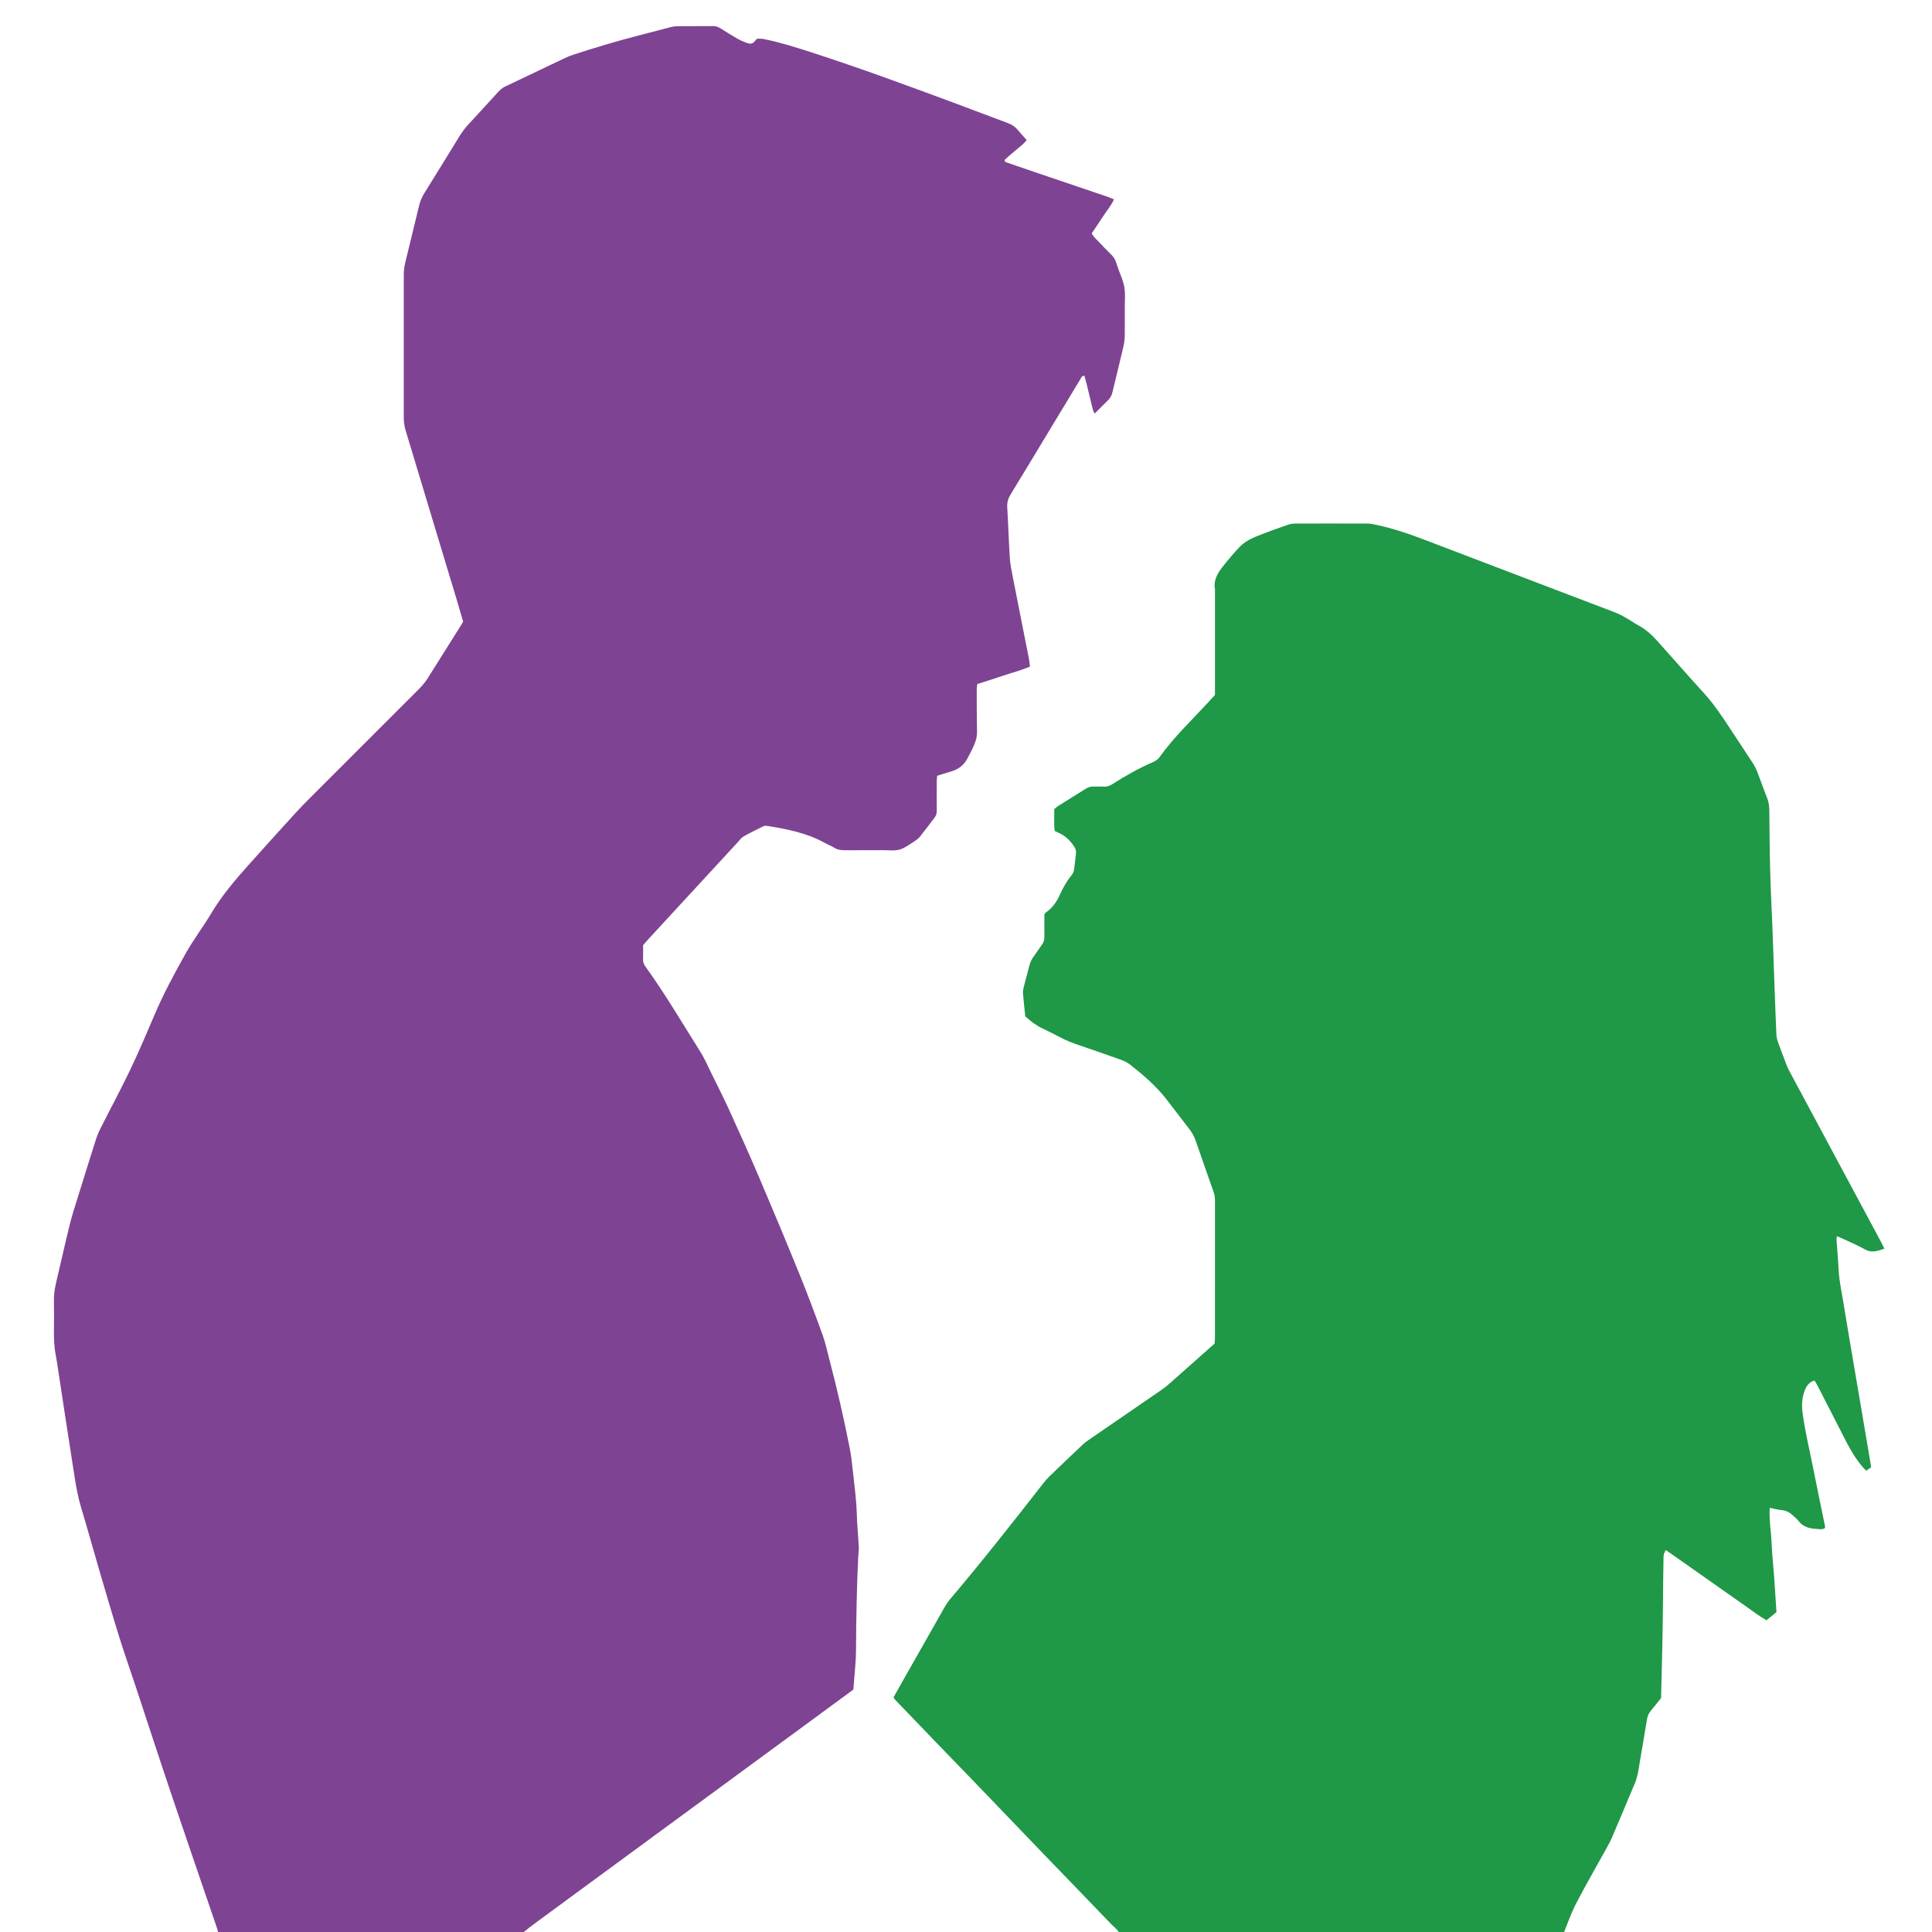 <svg version="1.1" id="Layer_1" xmlns="http://www.w3.org/2000/svg" xmlns:xlink="http://www.w3.org/1999/xlink" x="0px" y="0px" width="100%" viewBox="0 0 5000 5000" enable-background="new 0 0 5000 5000" xml:space="preserve">

<path fill="#7F4393" opacity="1" stroke="none" d="
M565.875,5004 
	C563.301,4999.492 563.256,4994.761 561.807,4990.508 
	C522.929,4876.418 483.536,4762.502 445.025,4648.289 
	C413.322,4554.269 382.671,4459.896 351.485,4365.702 
	C337.044,4322.084 321.76,4278.731 308.08,4234.878 
	C290.632,4178.945 274.224,4122.684 257.732,4066.458 
	C241.614,4011.511 226.415,3956.292 209.9,3901.468 
	C201.598,3873.909 196.674,3845.816 192.301,3817.521 
	C184.673,3768.174 176.946,3718.842 169.369,3669.488 
	C162.093,3622.102 154.968,3574.694 147.74,3527.301 
	C146.736,3520.719 145.678,3514.139 144.376,3507.612 
	C139.918,3485.261 139.282,3462.683 139.622,3439.977 
	C139.972,3416.649 140.131,3393.301 139.555,3369.982 
	C139.14,3353.169 141.127,3336.833 144.979,3320.531 
	C156.918,3269.996 168.163,3219.293 180.559,3168.872 
	C186.274,3145.626 193.825,3122.817 200.917,3099.925 
	C216.483,3049.677 232.121,2999.448 248.128,2949.34 
	C251.55,2938.628 256.035,2928.138 261.11,2918.091 
	C286.043,2868.74 312.38,2820.07 336.206,2770.197 
	C358.592,2723.337 379.02,2675.512 399.293,2627.681 
	C422.481,2572.97 450.704,2520.796 479.604,2469.102 
	C500.048,2432.533 525.672,2398.897 547.199,2362.885 
	C573.714,2318.529 606.743,2279.441 640.896,2241.152 
	C681.699,2195.408 722.892,2150.011 764.128,2104.657 
	C776.223,2091.354 788.849,2078.515 801.559,2065.791 
	C895.783,1971.453 990.048,1877.156 1084.435,1782.982 
	C1093.468,1773.97 1101.308,1764.262 1108.063,1753.442 
	C1135.593,1709.352 1163.402,1665.437 1191.082,1621.441 
	C1193.555,1617.509 1195.84,1613.459 1198.646,1608.735 
	C1193.685,1591.834 1188.747,1574.61 1183.577,1557.455 
	C1139.194,1410.179 1094.817,1262.901 1050.261,1115.677 
	C1046.747,1104.066 1044.935,1092.509 1044.953,1080.355 
	C1045.13,957.689 1045.118,835.022 1044.962,712.356 
	C1044.948,701.599 1045.991,691.13 1048.533,680.72 
	C1060.54,631.562 1072.551,582.404 1084.391,533.205 
	C1087.216,521.464 1091.51,510.614 1097.978,500.256 
	C1128.334,451.649 1158.283,402.787 1188.218,353.917 
	C1195.559,341.931 1203.862,330.863 1213.507,320.566 
	C1238.553,293.824 1263.034,266.552 1287.825,239.57 
	C1293.208,233.712 1298.601,228.06 1306.17,224.485 
	C1357.971,200.016 1409.591,175.163 1461.341,150.585 
	C1468.53,147.171 1475.977,144.168 1483.539,141.69 
	C1539.232,123.436 1595.338,106.573 1652.13,92.029 
	C1679.214,85.093 1706.182,77.707 1733.275,70.806 
	C1739.655,69.181 1746.316,67.885 1752.862,67.818 
	C1783.526,67.507 1814.198,67.926 1844.859,67.518 
	C1853.389,67.405 1860.118,70.24 1867.005,74.756 
	C1880.369,83.519 1894.034,91.854 1907.879,99.838 
	C1914.772,103.814 1922.17,107.07 1929.635,109.864 
	C1944.693,115.501 1947.741,114.366 1958.441,100.565 
	C1965.864,99.302 1973.634,100.426 1981.516,102.064 
	C2020.715,110.206 2058.818,122.222 2096.845,134.492 
	C2225.542,176.017 2352.355,222.87 2479.086,269.946 
	C2522.161,285.946 2564.996,302.596 2608.134,318.42 
	C2618.537,322.236 2626.98,327.769 2633.963,336.246 
	C2641.137,344.952 2648.873,353.196 2657.106,362.48 
	C2653.665,366.314 2651.002,369.998 2647.651,372.883 
	C2635.532,383.319 2623.135,393.431 2610.945,403.785 
	C2606.941,407.186 2603.247,410.95 2599.904,414.085 
	C2600.013,419.532 2603.764,419.918 2606.728,420.944 
	C2629.384,428.786 2652.048,436.61 2674.752,444.312 
	C2738.448,465.916 2802.173,487.433 2865.857,509.072 
	C2871.379,510.949 2876.681,513.473 2882.981,516.065 
	C2875.077,533.05 2863.69,546.122 2854.424,560.498 
	C2845.065,575.016 2835.22,589.22 2825.335,603.939 
	C2829.977,612.951 2837.112,618.994 2843.357,625.638 
	C2854.31,637.289 2865.481,648.746 2876.848,659.995 
	C2882.215,665.305 2886.089,671.255 2888.228,678.46 
	C2889.554,682.927 2891.134,687.32 2892.659,691.726 
	C2898.539,708.712 2906.755,725.299 2909.7,742.776 
	C2912.762,760.947 2910.834,779.975 2910.915,798.628 
	C2911.016,821.961 2911.24,845.301 2910.792,868.625 
	C2910.614,877.861 2909.635,887.266 2907.544,896.249 
	C2898.337,935.803 2888.507,975.21 2879.107,1014.72 
	C2877.037,1023.42 2873.208,1030.661 2866.617,1036.886 
	C2855.553,1047.335 2845.032,1058.36 2833.16,1070.27 
	C2831.152,1066.289 2829.224,1063.721 2828.51,1060.85 
	C2822.884,1038.239 2817.536,1015.558 2811.997,992.925 
	C2810.301,985.993 2808.279,979.142 2806.478,972.517 
	C2799.262,972.201 2798.225,977.577 2795.983,981.273 
	C2768.679,1026.285 2741.492,1071.369 2714.26,1116.425 
	C2681.514,1170.606 2648.926,1224.883 2615.85,1278.862 
	C2609.35,1289.471 2605.908,1299.768 2606.711,1312.549 
	C2609.425,1355.749 2610.551,1399.049 2613.296,1442.247 
	C2614.347,1458.78 2617.578,1475.247 2620.757,1491.56 
	C2634.639,1562.785 2648.903,1633.937 2662.91,1705.138 
	C2664.17,1711.545 2664.586,1718.118 2665.481,1725.309 
	C2642.467,1734.979 2619.268,1740.855 2596.686,1748.46 
	C2574.629,1755.888 2552.428,1762.887 2529.148,1770.445 
	C2528.666,1775.558 2527.757,1780.687 2527.768,1785.815 
	C2527.843,1821.81 2527.79,1857.811 2528.515,1893.795 
	C2528.723,1904.111 2526.747,1913.432 2523.055,1922.875 
	C2517.457,1937.193 2510.34,1950.657 2502.977,1964.123 
	C2493.364,1981.705 2478.883,1991.852 2459.984,1996.984 
	C2448.496,2000.104 2437.226,2004.022 2425.381,2007.731 
	C2424.978,2013.159 2424.368,2017.685 2424.35,2022.214 
	C2424.252,2047.547 2424.155,2072.881 2424.384,2098.213 
	C2424.448,2105.222 2422.641,2111.037 2418.281,2116.595 
	C2405.945,2132.326 2394.24,2148.557 2381.735,2164.148 
	C2377.678,2169.207 2372.357,2173.597 2366.845,2177.074 
	C2354.464,2184.884 2342.364,2194.513 2328.715,2198.54 
	C2315.776,2202.358 2301.009,2200.215 2287.045,2200.276 
	C2253.712,2200.422 2220.377,2200.157 2187.046,2200.424 
	C2176.83,2200.505 2167.403,2199.326 2158.469,2193.656 
	C2151.195,2189.041 2142.892,2186.081 2135.336,2181.866 
	C2088.536,2155.758 2037.008,2145.668 1984.965,2137.366 
	C1981.852,2136.87 1978.061,2137.125 1975.302,2138.484 
	C1957.974,2147.019 1940.591,2155.51 1923.804,2165.034 
	C1918.251,2168.184 1914.309,2174.255 1909.796,2179.144 
	C1861.891,2231.03 1814.013,2282.941 1766.142,2334.857 
	C1735.881,2367.675 1705.631,2400.504 1675.41,2433.358 
	C1671.809,2437.272 1668.418,2441.378 1664.308,2446.112 
	C1664.308,2458.28 1664.573,2470.922 1664.204,2483.546 
	C1663.996,2490.663 1666.591,2496.187 1670.653,2501.809 
	C1721.837,2572.651 1765.794,2648.173 1812.479,2721.92 
	C1823.117,2738.725 1831.017,2757.29 1839.836,2775.212 
	C1856.012,2808.085 1872.623,2840.769 1887.811,2874.097 
	C1914.048,2931.672 1940.045,2989.376 1964.852,3047.576 
	C2000.371,3130.905 2035.295,3214.498 2069.374,3298.425 
	C2090.415,3350.244 2110.01,3402.677 2129.037,3455.274 
	C2136.707,3476.478 2141.225,3498.832 2147.006,3520.708 
	C2166.745,3595.411 2183.806,3670.742 2198.808,3746.522 
	C2202.809,3766.733 2205.181,3787.319 2207.306,3807.836 
	C2211.078,3844.248 2216.359,3880.493 2217.319,3917.218 
	C2218.084,3946.466 2221.103,3975.649 2222.619,4004.887 
	C2223.029,4012.787 2221.447,4020.774 2221.061,4028.734 
	C2217.159,4109.272 2215.889,4189.858 2215.338,4270.488 
	C2215.106,4304.341 2210.915,4338.167 2208.484,4372.564 
	C2200.09,4378.762 2192.121,4384.676 2184.121,4390.548 
	C1919.765,4584.564 1655.402,4778.569 1391.061,4972.604 
	C1378.176,4982.061 1365.479,4991.773 1352.347,5002.684 
	C1090.583,5004 829.166,5004 565.875,5004 
z" data-index="1" style="opacity: 1; visibility: visible;"></path>
<path fill="#1F9847" opacity="1" stroke="none" d="
M2897.875,5004 
	C2891.899,4993.02 2882.296,4986.426 2874.701,4978.484 
	C2818.049,4919.256 2760.868,4860.534 2704.007,4801.504 
	C2648.074,4743.438 2592.38,4685.142 2536.473,4627.051 
	C2496.734,4585.76 2456.774,4544.681 2416.989,4503.434 
	C2383.683,4468.905 2350.476,4434.28 2317.271,4399.655 
	C2315.486,4397.793 2314.122,4395.529 2312.283,4393.082 
	C2318.932,4381.202 2325.375,4369.572 2331.927,4358.004 
	C2369.023,4292.497 2406.066,4226.958 2443.357,4161.562 
	C2448.276,4152.936 2453.819,4144.473 2460.234,4136.921 
	C2542.681,4039.869 2621.196,3939.66 2699.599,3839.358 
	C2704.512,3833.073 2709.651,3826.858 2715.381,3821.332 
	C2744.635,3793.119 2774.061,3765.082 2803.583,3737.149 
	C2807.906,3733.058 2812.937,3729.66 2817.866,3726.271 
	C2879.37,3683.991 2940.951,3641.823 3002.409,3599.478 
	C3010.614,3593.824 3018.629,3587.778 3026.097,3581.193 
	C3065.083,3546.822 3103.863,3512.219 3143.41,3477.078 
	C3143.698,3472.289 3144.285,3467.044 3144.288,3461.799 
	C3144.341,3344.467 3144.329,3227.135 3144.333,3109.803 
	C3144.333,3101.812 3144.049,3094.042 3141.27,3086.221 
	C3125.444,3041.682 3110.059,2996.987 3094.479,2952.36 
	C3090.5,2940.963 3084.753,2930.637 3077.234,2921.045 
	C3057.088,2895.345 3037.727,2869.029 3017.526,2843.374 
	C2990.542,2809.106 2957.606,2780.927 2923.41,2754.263 
	C2916.24,2748.673 2907.256,2744.947 2898.579,2741.834 
	C2863.488,2729.245 2828.266,2717.007 2792.936,2705.106 
	C2776.486,2699.565 2760.406,2693.414 2745.04,2685.257 
	C2729.161,2676.827 2713.07,2668.765 2696.815,2661.084 
	C2680.93,2653.577 2667.461,2642.898 2653.377,2630.274 
	C2651.392,2610.77 2649.062,2590.338 2647.401,2569.851 
	C2646.983,2564.696 2648.24,2559.249 2649.532,2554.139 
	C2654.266,2535.425 2659.421,2516.818 2664.244,2498.126 
	C2666.269,2490.278 2669.545,2483.182 2674.337,2476.6 
	C2681.787,2466.368 2688.583,2455.655 2696.118,2445.489 
	C2701.134,2438.721 2703.149,2431.595 2702.972,2423.18 
	C2702.565,2403.879 2702.843,2384.562 2702.843,2366.54 
	C2704.459,2364.157 2704.964,2362.713 2705.98,2362.017 
	C2722.954,2350.396 2734.442,2334.663 2742.762,2315.933 
	C2750.877,2297.667 2760.778,2280.292 2773.427,2264.592 
	C2776.238,2261.102 2778.738,2256.611 2779.401,2252.278 
	C2781.618,2237.805 2782.836,2223.182 2784.645,2208.643 
	C2785.429,2202.336 2783.804,2196.934 2780.393,2191.658 
	C2770.797,2176.817 2758.889,2164.549 2742.83,2156.71 
	C2738.648,2154.668 2734.4,2152.764 2729.469,2150.464 
	C2727.18,2132.075 2728.781,2113.542 2728.444,2094.152 
	C2731.741,2091.439 2734.981,2088.143 2738.786,2085.743 
	C2762.448,2070.814 2786.269,2056.14 2809.96,2041.258 
	C2816.365,2037.234 2823.021,2035.168 2830.704,2035.568 
	C2839.347,2036.018 2848.055,2035.268 2856.691,2035.778 
	C2865.116,2036.276 2872.171,2033.675 2879.132,2029.213 
	C2912.819,2007.617 2947.597,1987.992 2984.371,1972.06 
	C2991.193,1969.105 2996.911,1964.989 3001.397,1958.733 
	C3038.058,1907.608 3083.689,1864.43 3126.134,1818.427 
	C3131.999,1812.07 3137.802,1805.656 3144.331,1798.505 
	C3144.331,1791.681 3144.331,1784.397 3144.331,1777.113 
	C3144.331,1693.114 3144.331,1609.115 3144.331,1525.116 
	C3140.048,1501.928 3150.886,1483.611 3164.244,1466.68 
	C3177.858,1449.425 3192.032,1432.519 3207.095,1416.528 
	C3219.521,1403.336 3235.639,1394.568 3252.276,1387.856 
	C3278.815,1377.15 3305.845,1367.634 3332.848,1358.124 
	C3338.98,1355.964 3345.842,1355.013 3352.374,1354.989 
	C3414.372,1354.76 3476.372,1354.733 3538.37,1355.001 
	C3546.252,1355.035 3554.219,1356.652 3561.986,1358.292 
	C3609.049,1368.23 3654.101,1384.406 3698.937,1401.592 
	C3859.381,1463.091 4020.068,1523.956 4180.591,1585.25 
	C4189.855,1588.788 4198.692,1593.631 4207.341,1598.547 
	C4218.341,1604.799 4228.641,1612.317 4239.788,1618.268 
	C4259.546,1628.818 4275.568,1643.694 4290.288,1660.128 
	C4329.41,1703.806 4367.975,1747.988 4407.495,1791.301 
	C4432.33,1818.521 4453.286,1848.411 4473.25,1879.193 
	C4493.918,1911.061 4515.231,1942.512 4535.931,1974.36 
	C4540.604,1981.551 4544.588,1989.366 4547.715,1997.354 
	C4556.451,2019.673 4564.203,2042.379 4573.09,2064.635 
	C4577.396,2075.418 4578.896,2086.195 4578.991,2097.697 
	C4579.424,2150.336 4579.856,2202.984 4581.265,2255.603 
	C4582.583,2304.846 4585.243,2354.052 4587.102,2403.283 
	C4589.238,2459.85 4591.105,2516.428 4593.163,2572.998 
	C4594.421,2607.6 4595.661,2642.204 4597.294,2676.789 
	C4597.603,2683.322 4598.95,2690.045 4601.153,2696.204 
	C4608.775,2717.519 4616.898,2738.658 4625.038,2759.783 
	C4626.946,2764.734 4629.526,2769.448 4632.043,2774.14 
	C4710.76,2920.877 4789.511,3067.595 4868.231,3214.331 
	C4871.044,3219.575 4873.59,3224.962 4876.892,3231.541 
	C4859.92,3237.12 4844.793,3243.428 4827.161,3233.669 
	C4806.809,3222.404 4785.218,3213.375 4764.135,3203.439 
	C4761.253,3202.081 4758.198,3201.088 4753.841,3199.386 
	C4753.361,3203.223 4752.671,3205.606 4752.832,3207.929 
	C4754.672,3234.489 4757.128,3261.017 4758.439,3287.601 
	C4759.76,3314.352 4765.641,3340.368 4769.919,3366.624 
	C4781.057,3434.98 4792.814,3503.236 4804.385,3571.521 
	C4814.174,3629.301 4824.067,3687.064 4833.874,3744.841 
	C4836.769,3761.9 4839.524,3778.984 4842.557,3797.345 
	C4838.642,3800.033 4834.518,3802.864 4829.74,3806.143 
	C4826.313,3802.648 4823.457,3800.026 4820.932,3797.115 
	C4795.316,3767.584 4778.821,3732.547 4761.253,3698.151 
	C4741.561,3659.597 4721.789,3621.083 4701.965,3582.597 
	C4700.2,3579.17 4697.793,3576.074 4695.621,3572.726 
	C4681.785,3577.385 4675.206,3586.388 4670.365,3599.251 
	C4663.025,3618.755 4662.509,3637.918 4665.249,3658.072 
	C4672.077,3708.291 4684.3,3757.44 4693.992,3807.087 
	C4703.304,3854.791 4713.431,3902.335 4723.159,3949.959 
	C4723.418,3951.232 4723.191,3952.604 4723.191,3954.402 
	C4716.819,3959.41 4709.165,3957.259 4702.287,3956.907 
	C4684.02,3955.975 4666.726,3952.202 4654.569,3936.313 
	C4650.557,3931.07 4645.301,3926.747 4640.435,3922.195 
	C4631.963,3914.267 4622.48,3909.017 4610.371,3908.058 
	C4600.577,3907.283 4590.952,3904.36 4580.093,3902.154 
	C4578.065,3933.271 4583.502,3962.878 4584.778,3992.639 
	C4586.061,4022.555 4589.419,4052.378 4591.573,4082.263 
	C4593.724,4112.088 4595.509,4141.94 4597.476,4172.104 
	C4588.581,4179.37 4580.425,4186.033 4571.608,4193.235 
	C4552.526,4182.544 4535.965,4169.29 4518.6,4157.286 
	C4501.059,4145.161 4483.689,4132.787 4466.248,4120.52 
	C4449.351,4108.634 4432.456,4096.745 4415.561,4084.856 
	C4398.122,4072.585 4380.696,4060.294 4363.241,4048.045 
	C4345.858,4035.847 4328.445,4023.692 4310.921,4011.431 
	C4305.437,4022.59 4305.352,4022.589 4305.172,4032.112 
	C4304.833,4050.098 4304.543,4068.086 4304.34,4086.074 
	C4303.812,4132.72 4303.624,4179.371 4302.776,4226.011 
	C4301.76,4281.938 4300.202,4337.854 4298.859,4394.56 
	C4290.479,4404.963 4281.933,4416.042 4272.856,4426.668 
	C4267.037,4433.48 4263.769,4440.89 4262.341,4449.8 
	C4256.55,4485.961 4250.195,4522.03 4244.072,4558.138 
	C4242.29,4568.642 4240.995,4579.249 4238.715,4589.642 
	C4236.871,4598.05 4234.59,4606.502 4231.287,4614.428 
	C4211.557,4661.757 4191.58,4708.984 4171.419,4756.131 
	C4167.505,4765.285 4162.646,4774.064 4157.826,4782.797 
	C4132.073,4829.451 4105.389,4875.614 4080.684,4922.814 
	C4067.457,4948.085 4057.561,4975.1 4047.081,5002.664 
	C3665.25,5004 3282.5,5004 2897.875,5004 
z" data-index="2" style="opacity: 1; visibility: visible;"></path>
</svg>